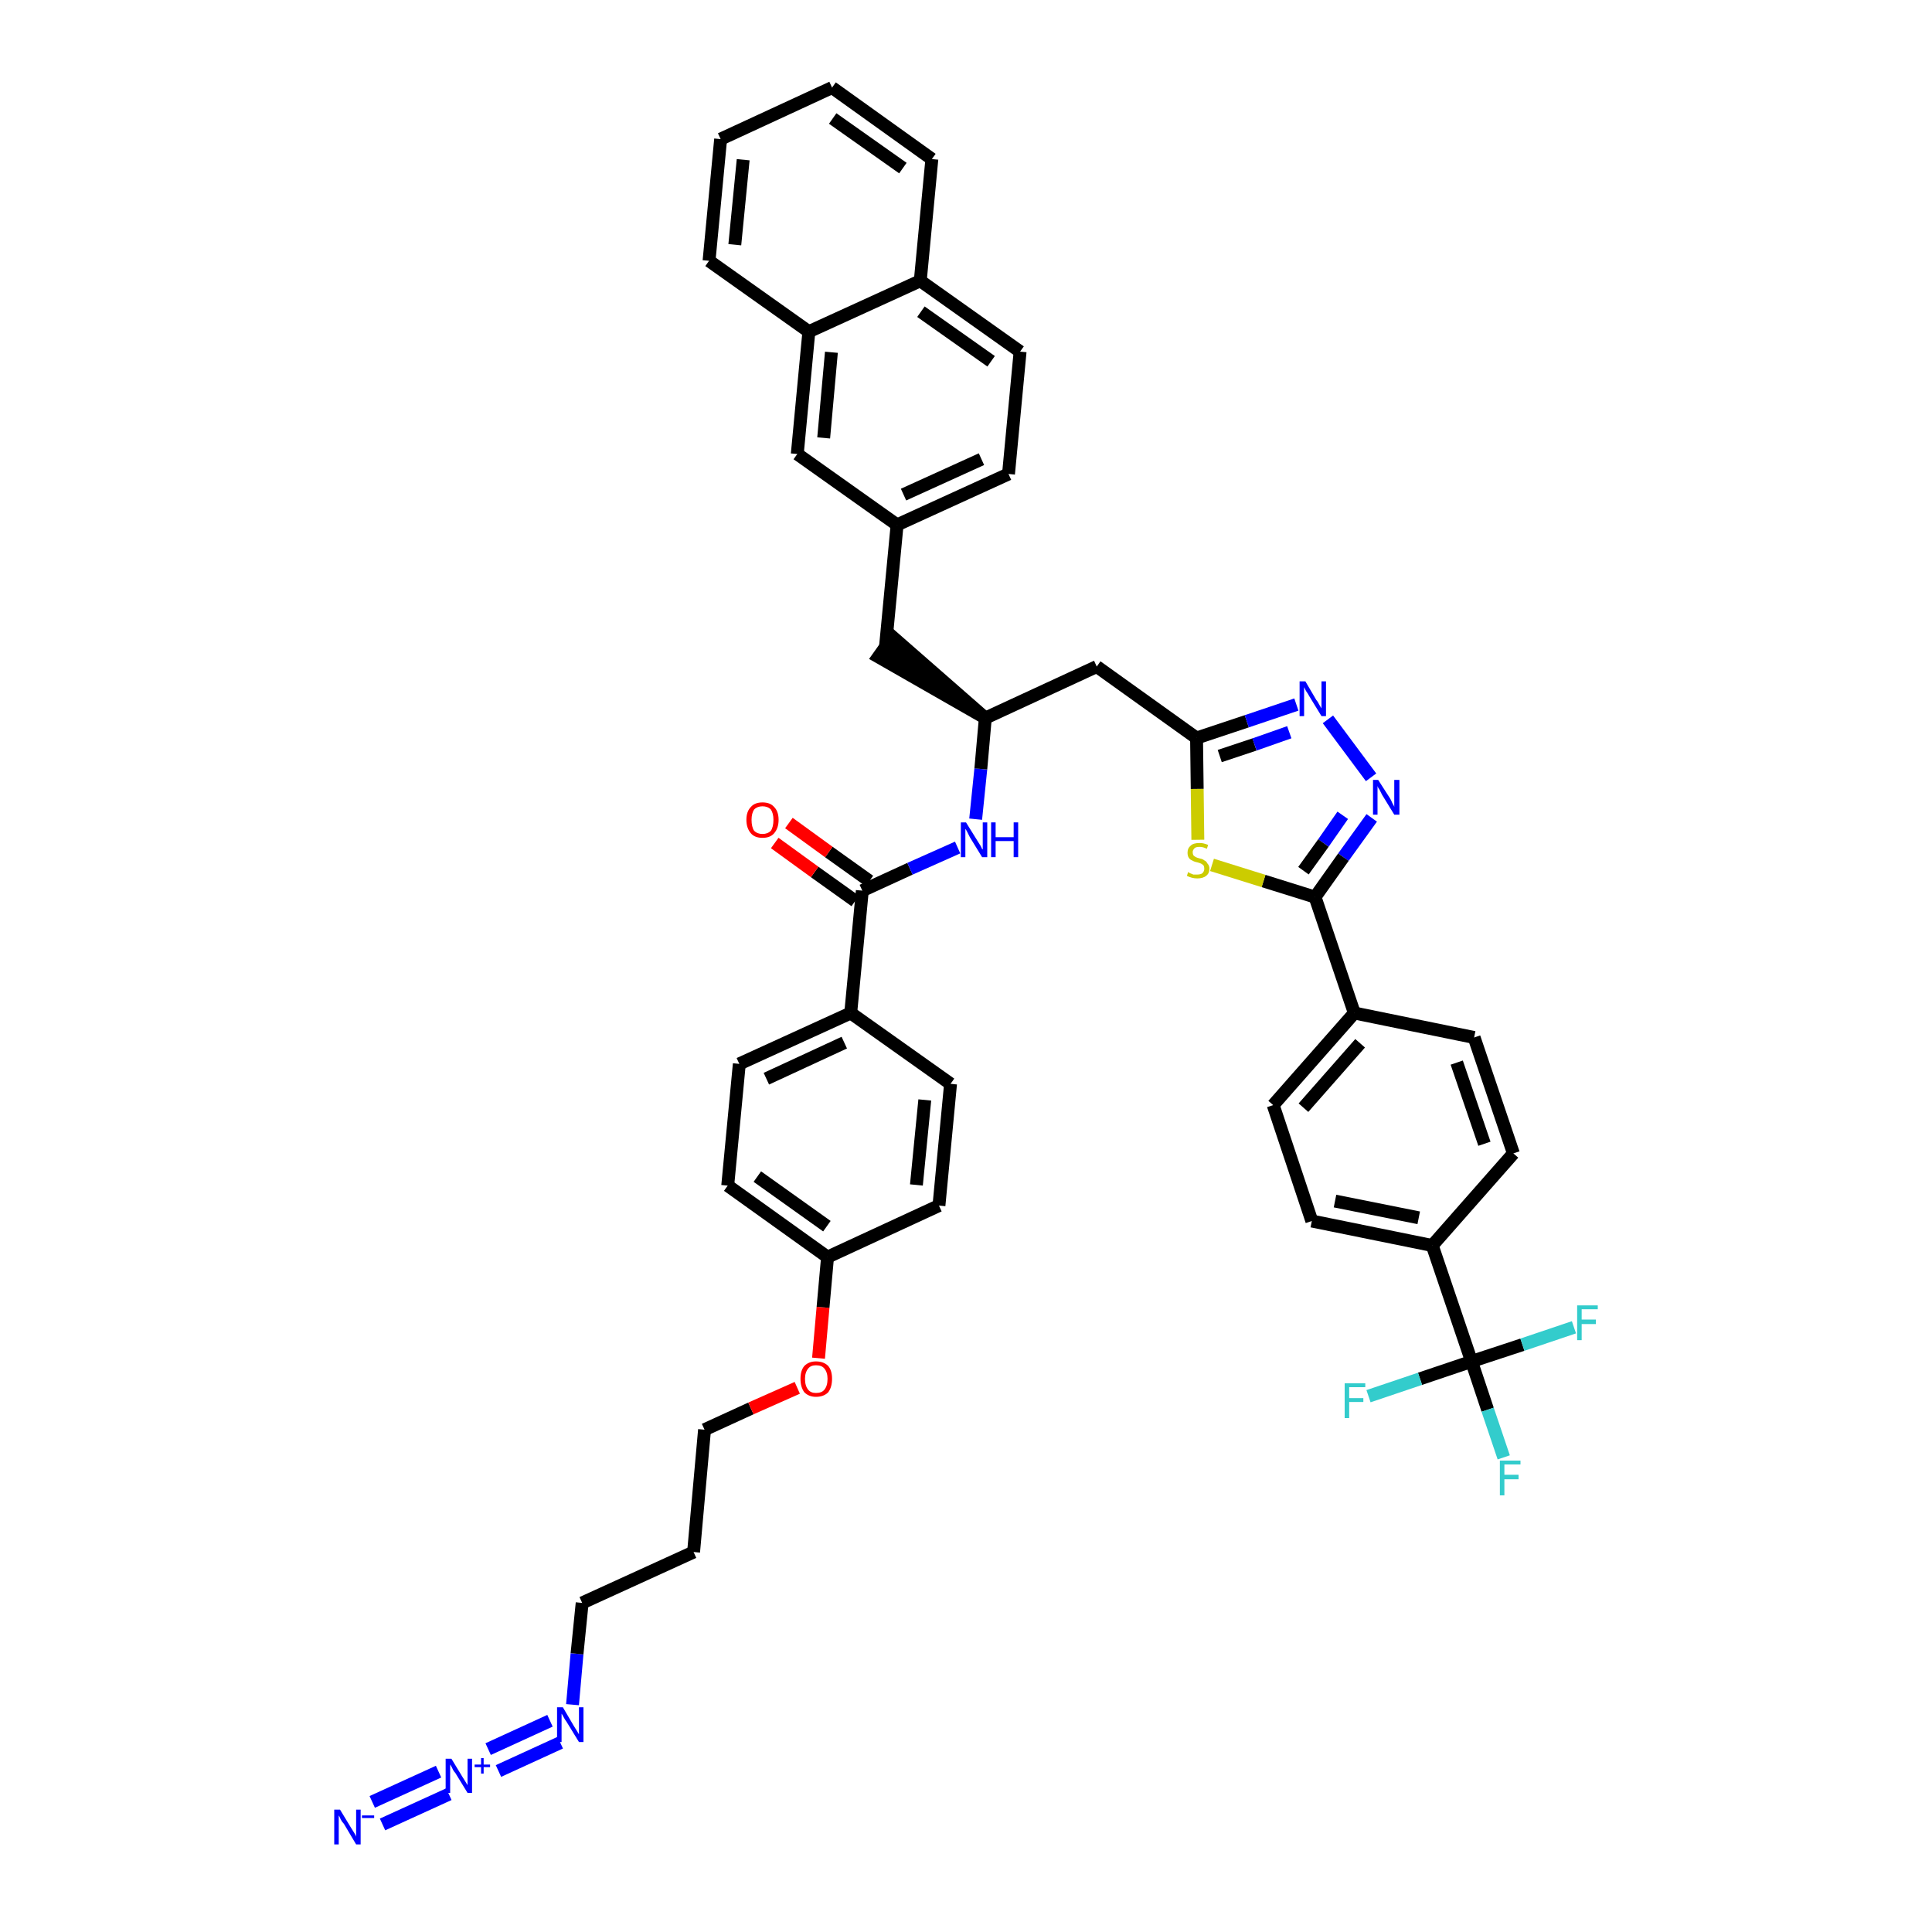 <?xml version='1.0' encoding='iso-8859-1'?>
<svg version='1.1' baseProfile='full'
              xmlns='http://www.w3.org/2000/svg'
                      xmlns:rdkit='http://www.rdkit.org/xml'
                      xmlns:xlink='http://www.w3.org/1999/xlink'
                  xml:space='preserve'
width='300px' height='300px' viewBox='0 0 300 300'>
<!-- END OF HEADER -->
<path class='bond-0 atom-0 atom-1' d='M 59.4,283.3 L 69.7,278.6' style='fill:none;fill-rule:evenodd;stroke:#0000FF;stroke-width:2.0px;stroke-linecap:butt;stroke-linejoin:miter;stroke-opacity:1' />
<path class='bond-0 atom-0 atom-1' d='M 57.8,279.8 L 68.1,275.1' style='fill:none;fill-rule:evenodd;stroke:#0000FF;stroke-width:2.0px;stroke-linecap:butt;stroke-linejoin:miter;stroke-opacity:1' />
<path class='bond-1 atom-1 atom-2' d='M 77.4,275.0 L 87.0,270.6' style='fill:none;fill-rule:evenodd;stroke:#0000FF;stroke-width:2.0px;stroke-linecap:butt;stroke-linejoin:miter;stroke-opacity:1' />
<path class='bond-1 atom-1 atom-2' d='M 75.8,271.6 L 85.4,267.2' style='fill:none;fill-rule:evenodd;stroke:#0000FF;stroke-width:2.0px;stroke-linecap:butt;stroke-linejoin:miter;stroke-opacity:1' />
<path class='bond-2 atom-2 atom-3' d='M 88.9,264.7 L 89.6,256.8' style='fill:none;fill-rule:evenodd;stroke:#0000FF;stroke-width:2.0px;stroke-linecap:butt;stroke-linejoin:miter;stroke-opacity:1' />
<path class='bond-2 atom-2 atom-3' d='M 89.6,256.8 L 90.4,248.9' style='fill:none;fill-rule:evenodd;stroke:#000000;stroke-width:2.0px;stroke-linecap:butt;stroke-linejoin:miter;stroke-opacity:1' />
<path class='bond-3 atom-3 atom-4' d='M 90.4,248.9 L 107.7,241.0' style='fill:none;fill-rule:evenodd;stroke:#000000;stroke-width:2.0px;stroke-linecap:butt;stroke-linejoin:miter;stroke-opacity:1' />
<path class='bond-4 atom-4 atom-5' d='M 107.7,241.0 L 109.4,222.0' style='fill:none;fill-rule:evenodd;stroke:#000000;stroke-width:2.0px;stroke-linecap:butt;stroke-linejoin:miter;stroke-opacity:1' />
<path class='bond-5 atom-5 atom-6' d='M 109.4,222.0 L 116.6,218.7' style='fill:none;fill-rule:evenodd;stroke:#000000;stroke-width:2.0px;stroke-linecap:butt;stroke-linejoin:miter;stroke-opacity:1' />
<path class='bond-5 atom-5 atom-6' d='M 116.6,218.7 L 123.8,215.5' style='fill:none;fill-rule:evenodd;stroke:#FF0000;stroke-width:2.0px;stroke-linecap:butt;stroke-linejoin:miter;stroke-opacity:1' />
<path class='bond-6 atom-6 atom-7' d='M 127.1,210.9 L 127.8,203.0' style='fill:none;fill-rule:evenodd;stroke:#FF0000;stroke-width:2.0px;stroke-linecap:butt;stroke-linejoin:miter;stroke-opacity:1' />
<path class='bond-6 atom-6 atom-7' d='M 127.8,203.0 L 128.5,195.2' style='fill:none;fill-rule:evenodd;stroke:#000000;stroke-width:2.0px;stroke-linecap:butt;stroke-linejoin:miter;stroke-opacity:1' />
<path class='bond-7 atom-7 atom-8' d='M 128.5,195.2 L 113.0,184.1' style='fill:none;fill-rule:evenodd;stroke:#000000;stroke-width:2.0px;stroke-linecap:butt;stroke-linejoin:miter;stroke-opacity:1' />
<path class='bond-7 atom-7 atom-8' d='M 128.4,190.4 L 117.6,182.7' style='fill:none;fill-rule:evenodd;stroke:#000000;stroke-width:2.0px;stroke-linecap:butt;stroke-linejoin:miter;stroke-opacity:1' />
<path class='bond-43 atom-43 atom-7' d='M 145.8,187.2 L 128.5,195.2' style='fill:none;fill-rule:evenodd;stroke:#000000;stroke-width:2.0px;stroke-linecap:butt;stroke-linejoin:miter;stroke-opacity:1' />
<path class='bond-8 atom-8 atom-9' d='M 113.0,184.1 L 114.8,165.2' style='fill:none;fill-rule:evenodd;stroke:#000000;stroke-width:2.0px;stroke-linecap:butt;stroke-linejoin:miter;stroke-opacity:1' />
<path class='bond-9 atom-9 atom-10' d='M 114.8,165.2 L 132.1,157.3' style='fill:none;fill-rule:evenodd;stroke:#000000;stroke-width:2.0px;stroke-linecap:butt;stroke-linejoin:miter;stroke-opacity:1' />
<path class='bond-9 atom-9 atom-10' d='M 119.0,167.5 L 131.1,161.9' style='fill:none;fill-rule:evenodd;stroke:#000000;stroke-width:2.0px;stroke-linecap:butt;stroke-linejoin:miter;stroke-opacity:1' />
<path class='bond-10 atom-10 atom-11' d='M 132.1,157.3 L 133.9,138.3' style='fill:none;fill-rule:evenodd;stroke:#000000;stroke-width:2.0px;stroke-linecap:butt;stroke-linejoin:miter;stroke-opacity:1' />
<path class='bond-41 atom-10 atom-42' d='M 132.1,157.3 L 147.6,168.3' style='fill:none;fill-rule:evenodd;stroke:#000000;stroke-width:2.0px;stroke-linecap:butt;stroke-linejoin:miter;stroke-opacity:1' />
<path class='bond-11 atom-11 atom-12' d='M 135.0,136.8 L 128.7,132.3' style='fill:none;fill-rule:evenodd;stroke:#000000;stroke-width:2.0px;stroke-linecap:butt;stroke-linejoin:miter;stroke-opacity:1' />
<path class='bond-11 atom-11 atom-12' d='M 128.7,132.3 L 122.5,127.8' style='fill:none;fill-rule:evenodd;stroke:#FF0000;stroke-width:2.0px;stroke-linecap:butt;stroke-linejoin:miter;stroke-opacity:1' />
<path class='bond-11 atom-11 atom-12' d='M 132.8,139.9 L 126.5,135.4' style='fill:none;fill-rule:evenodd;stroke:#000000;stroke-width:2.0px;stroke-linecap:butt;stroke-linejoin:miter;stroke-opacity:1' />
<path class='bond-11 atom-11 atom-12' d='M 126.5,135.4 L 120.3,130.9' style='fill:none;fill-rule:evenodd;stroke:#FF0000;stroke-width:2.0px;stroke-linecap:butt;stroke-linejoin:miter;stroke-opacity:1' />
<path class='bond-12 atom-11 atom-13' d='M 133.9,138.3 L 141.3,134.9' style='fill:none;fill-rule:evenodd;stroke:#000000;stroke-width:2.0px;stroke-linecap:butt;stroke-linejoin:miter;stroke-opacity:1' />
<path class='bond-12 atom-11 atom-13' d='M 141.3,134.9 L 148.7,131.6' style='fill:none;fill-rule:evenodd;stroke:#0000FF;stroke-width:2.0px;stroke-linecap:butt;stroke-linejoin:miter;stroke-opacity:1' />
<path class='bond-13 atom-13 atom-14' d='M 151.5,127.2 L 152.3,119.4' style='fill:none;fill-rule:evenodd;stroke:#0000FF;stroke-width:2.0px;stroke-linecap:butt;stroke-linejoin:miter;stroke-opacity:1' />
<path class='bond-13 atom-13 atom-14' d='M 152.3,119.4 L 153.0,111.5' style='fill:none;fill-rule:evenodd;stroke:#000000;stroke-width:2.0px;stroke-linecap:butt;stroke-linejoin:miter;stroke-opacity:1' />
<path class='bond-14 atom-14 atom-15' d='M 153.0,111.5 L 138.6,98.9 L 136.4,102.0 Z' style='fill:#000000;fill-rule:evenodd;fill-opacity:1;stroke:#000000;stroke-width:2.0px;stroke-linecap:butt;stroke-linejoin:miter;stroke-opacity:1;' />
<path class='bond-25 atom-14 atom-26' d='M 153.0,111.5 L 170.3,103.5' style='fill:none;fill-rule:evenodd;stroke:#000000;stroke-width:2.0px;stroke-linecap:butt;stroke-linejoin:miter;stroke-opacity:1' />
<path class='bond-15 atom-15 atom-16' d='M 137.5,100.4 L 139.3,81.5' style='fill:none;fill-rule:evenodd;stroke:#000000;stroke-width:2.0px;stroke-linecap:butt;stroke-linejoin:miter;stroke-opacity:1' />
<path class='bond-16 atom-16 atom-17' d='M 139.3,81.5 L 156.6,73.6' style='fill:none;fill-rule:evenodd;stroke:#000000;stroke-width:2.0px;stroke-linecap:butt;stroke-linejoin:miter;stroke-opacity:1' />
<path class='bond-16 atom-16 atom-17' d='M 140.3,76.8 L 152.4,71.3' style='fill:none;fill-rule:evenodd;stroke:#000000;stroke-width:2.0px;stroke-linecap:butt;stroke-linejoin:miter;stroke-opacity:1' />
<path class='bond-44 atom-25 atom-16' d='M 123.8,70.5 L 139.3,81.5' style='fill:none;fill-rule:evenodd;stroke:#000000;stroke-width:2.0px;stroke-linecap:butt;stroke-linejoin:miter;stroke-opacity:1' />
<path class='bond-17 atom-17 atom-18' d='M 156.6,73.6 L 158.4,54.6' style='fill:none;fill-rule:evenodd;stroke:#000000;stroke-width:2.0px;stroke-linecap:butt;stroke-linejoin:miter;stroke-opacity:1' />
<path class='bond-18 atom-18 atom-19' d='M 158.4,54.6 L 142.9,43.6' style='fill:none;fill-rule:evenodd;stroke:#000000;stroke-width:2.0px;stroke-linecap:butt;stroke-linejoin:miter;stroke-opacity:1' />
<path class='bond-18 atom-18 atom-19' d='M 153.9,56.1 L 143.0,48.4' style='fill:none;fill-rule:evenodd;stroke:#000000;stroke-width:2.0px;stroke-linecap:butt;stroke-linejoin:miter;stroke-opacity:1' />
<path class='bond-19 atom-19 atom-20' d='M 142.9,43.6 L 144.7,24.7' style='fill:none;fill-rule:evenodd;stroke:#000000;stroke-width:2.0px;stroke-linecap:butt;stroke-linejoin:miter;stroke-opacity:1' />
<path class='bond-46 atom-24 atom-19' d='M 125.6,51.5 L 142.9,43.6' style='fill:none;fill-rule:evenodd;stroke:#000000;stroke-width:2.0px;stroke-linecap:butt;stroke-linejoin:miter;stroke-opacity:1' />
<path class='bond-20 atom-20 atom-21' d='M 144.7,24.7 L 129.2,13.6' style='fill:none;fill-rule:evenodd;stroke:#000000;stroke-width:2.0px;stroke-linecap:butt;stroke-linejoin:miter;stroke-opacity:1' />
<path class='bond-20 atom-20 atom-21' d='M 140.2,26.1 L 129.3,18.4' style='fill:none;fill-rule:evenodd;stroke:#000000;stroke-width:2.0px;stroke-linecap:butt;stroke-linejoin:miter;stroke-opacity:1' />
<path class='bond-21 atom-21 atom-22' d='M 129.2,13.6 L 111.9,21.6' style='fill:none;fill-rule:evenodd;stroke:#000000;stroke-width:2.0px;stroke-linecap:butt;stroke-linejoin:miter;stroke-opacity:1' />
<path class='bond-22 atom-22 atom-23' d='M 111.9,21.6 L 110.1,40.5' style='fill:none;fill-rule:evenodd;stroke:#000000;stroke-width:2.0px;stroke-linecap:butt;stroke-linejoin:miter;stroke-opacity:1' />
<path class='bond-22 atom-22 atom-23' d='M 115.4,24.8 L 114.1,38.0' style='fill:none;fill-rule:evenodd;stroke:#000000;stroke-width:2.0px;stroke-linecap:butt;stroke-linejoin:miter;stroke-opacity:1' />
<path class='bond-23 atom-23 atom-24' d='M 110.1,40.5 L 125.6,51.5' style='fill:none;fill-rule:evenodd;stroke:#000000;stroke-width:2.0px;stroke-linecap:butt;stroke-linejoin:miter;stroke-opacity:1' />
<path class='bond-24 atom-24 atom-25' d='M 125.6,51.5 L 123.8,70.5' style='fill:none;fill-rule:evenodd;stroke:#000000;stroke-width:2.0px;stroke-linecap:butt;stroke-linejoin:miter;stroke-opacity:1' />
<path class='bond-24 atom-24 atom-25' d='M 129.1,54.7 L 127.9,68.0' style='fill:none;fill-rule:evenodd;stroke:#000000;stroke-width:2.0px;stroke-linecap:butt;stroke-linejoin:miter;stroke-opacity:1' />
<path class='bond-26 atom-26 atom-27' d='M 170.3,103.5 L 185.8,114.6' style='fill:none;fill-rule:evenodd;stroke:#000000;stroke-width:2.0px;stroke-linecap:butt;stroke-linejoin:miter;stroke-opacity:1' />
<path class='bond-27 atom-27 atom-28' d='M 185.8,114.6 L 193.6,112.0' style='fill:none;fill-rule:evenodd;stroke:#000000;stroke-width:2.0px;stroke-linecap:butt;stroke-linejoin:miter;stroke-opacity:1' />
<path class='bond-27 atom-27 atom-28' d='M 193.6,112.0 L 201.3,109.4' style='fill:none;fill-rule:evenodd;stroke:#0000FF;stroke-width:2.0px;stroke-linecap:butt;stroke-linejoin:miter;stroke-opacity:1' />
<path class='bond-27 atom-27 atom-28' d='M 189.4,117.4 L 194.8,115.6' style='fill:none;fill-rule:evenodd;stroke:#000000;stroke-width:2.0px;stroke-linecap:butt;stroke-linejoin:miter;stroke-opacity:1' />
<path class='bond-27 atom-27 atom-28' d='M 194.8,115.6 L 200.2,113.7' style='fill:none;fill-rule:evenodd;stroke:#0000FF;stroke-width:2.0px;stroke-linecap:butt;stroke-linejoin:miter;stroke-opacity:1' />
<path class='bond-45 atom-41 atom-27' d='M 186.0,130.4 L 185.9,122.5' style='fill:none;fill-rule:evenodd;stroke:#CCCC00;stroke-width:2.0px;stroke-linecap:butt;stroke-linejoin:miter;stroke-opacity:1' />
<path class='bond-45 atom-41 atom-27' d='M 185.9,122.5 L 185.8,114.6' style='fill:none;fill-rule:evenodd;stroke:#000000;stroke-width:2.0px;stroke-linecap:butt;stroke-linejoin:miter;stroke-opacity:1' />
<path class='bond-28 atom-28 atom-29' d='M 206.2,111.7 L 212.9,120.7' style='fill:none;fill-rule:evenodd;stroke:#0000FF;stroke-width:2.0px;stroke-linecap:butt;stroke-linejoin:miter;stroke-opacity:1' />
<path class='bond-29 atom-29 atom-30' d='M 213.0,127.0 L 208.6,133.1' style='fill:none;fill-rule:evenodd;stroke:#0000FF;stroke-width:2.0px;stroke-linecap:butt;stroke-linejoin:miter;stroke-opacity:1' />
<path class='bond-29 atom-29 atom-30' d='M 208.6,133.1 L 204.2,139.3' style='fill:none;fill-rule:evenodd;stroke:#000000;stroke-width:2.0px;stroke-linecap:butt;stroke-linejoin:miter;stroke-opacity:1' />
<path class='bond-29 atom-29 atom-30' d='M 208.5,126.6 L 205.5,130.9' style='fill:none;fill-rule:evenodd;stroke:#0000FF;stroke-width:2.0px;stroke-linecap:butt;stroke-linejoin:miter;stroke-opacity:1' />
<path class='bond-29 atom-29 atom-30' d='M 205.5,130.9 L 202.4,135.2' style='fill:none;fill-rule:evenodd;stroke:#000000;stroke-width:2.0px;stroke-linecap:butt;stroke-linejoin:miter;stroke-opacity:1' />
<path class='bond-30 atom-30 atom-31' d='M 204.2,139.3 L 210.3,157.3' style='fill:none;fill-rule:evenodd;stroke:#000000;stroke-width:2.0px;stroke-linecap:butt;stroke-linejoin:miter;stroke-opacity:1' />
<path class='bond-40 atom-30 atom-41' d='M 204.2,139.3 L 196.2,136.8' style='fill:none;fill-rule:evenodd;stroke:#000000;stroke-width:2.0px;stroke-linecap:butt;stroke-linejoin:miter;stroke-opacity:1' />
<path class='bond-40 atom-30 atom-41' d='M 196.2,136.8 L 188.2,134.3' style='fill:none;fill-rule:evenodd;stroke:#CCCC00;stroke-width:2.0px;stroke-linecap:butt;stroke-linejoin:miter;stroke-opacity:1' />
<path class='bond-31 atom-31 atom-32' d='M 210.3,157.3 L 197.7,171.6' style='fill:none;fill-rule:evenodd;stroke:#000000;stroke-width:2.0px;stroke-linecap:butt;stroke-linejoin:miter;stroke-opacity:1' />
<path class='bond-31 atom-31 atom-32' d='M 211.2,162.0 L 202.4,172.0' style='fill:none;fill-rule:evenodd;stroke:#000000;stroke-width:2.0px;stroke-linecap:butt;stroke-linejoin:miter;stroke-opacity:1' />
<path class='bond-47 atom-40 atom-31' d='M 228.9,161.1 L 210.3,157.3' style='fill:none;fill-rule:evenodd;stroke:#000000;stroke-width:2.0px;stroke-linecap:butt;stroke-linejoin:miter;stroke-opacity:1' />
<path class='bond-32 atom-32 atom-33' d='M 197.7,171.6 L 203.7,189.6' style='fill:none;fill-rule:evenodd;stroke:#000000;stroke-width:2.0px;stroke-linecap:butt;stroke-linejoin:miter;stroke-opacity:1' />
<path class='bond-33 atom-33 atom-34' d='M 203.7,189.6 L 222.4,193.4' style='fill:none;fill-rule:evenodd;stroke:#000000;stroke-width:2.0px;stroke-linecap:butt;stroke-linejoin:miter;stroke-opacity:1' />
<path class='bond-33 atom-33 atom-34' d='M 207.3,186.5 L 220.3,189.1' style='fill:none;fill-rule:evenodd;stroke:#000000;stroke-width:2.0px;stroke-linecap:butt;stroke-linejoin:miter;stroke-opacity:1' />
<path class='bond-34 atom-34 atom-35' d='M 222.4,193.4 L 228.5,211.4' style='fill:none;fill-rule:evenodd;stroke:#000000;stroke-width:2.0px;stroke-linecap:butt;stroke-linejoin:miter;stroke-opacity:1' />
<path class='bond-38 atom-34 atom-39' d='M 222.4,193.4 L 235.0,179.1' style='fill:none;fill-rule:evenodd;stroke:#000000;stroke-width:2.0px;stroke-linecap:butt;stroke-linejoin:miter;stroke-opacity:1' />
<path class='bond-35 atom-35 atom-36' d='M 228.5,211.4 L 231.0,218.9' style='fill:none;fill-rule:evenodd;stroke:#000000;stroke-width:2.0px;stroke-linecap:butt;stroke-linejoin:miter;stroke-opacity:1' />
<path class='bond-35 atom-35 atom-36' d='M 231.0,218.9 L 233.5,226.3' style='fill:none;fill-rule:evenodd;stroke:#33CCCC;stroke-width:2.0px;stroke-linecap:butt;stroke-linejoin:miter;stroke-opacity:1' />
<path class='bond-36 atom-35 atom-37' d='M 228.5,211.4 L 220.5,214.1' style='fill:none;fill-rule:evenodd;stroke:#000000;stroke-width:2.0px;stroke-linecap:butt;stroke-linejoin:miter;stroke-opacity:1' />
<path class='bond-36 atom-35 atom-37' d='M 220.5,214.1 L 212.5,216.8' style='fill:none;fill-rule:evenodd;stroke:#33CCCC;stroke-width:2.0px;stroke-linecap:butt;stroke-linejoin:miter;stroke-opacity:1' />
<path class='bond-37 atom-35 atom-38' d='M 228.5,211.4 L 236.4,208.8' style='fill:none;fill-rule:evenodd;stroke:#000000;stroke-width:2.0px;stroke-linecap:butt;stroke-linejoin:miter;stroke-opacity:1' />
<path class='bond-37 atom-35 atom-38' d='M 236.4,208.8 L 244.4,206.1' style='fill:none;fill-rule:evenodd;stroke:#33CCCC;stroke-width:2.0px;stroke-linecap:butt;stroke-linejoin:miter;stroke-opacity:1' />
<path class='bond-39 atom-39 atom-40' d='M 235.0,179.1 L 228.9,161.1' style='fill:none;fill-rule:evenodd;stroke:#000000;stroke-width:2.0px;stroke-linecap:butt;stroke-linejoin:miter;stroke-opacity:1' />
<path class='bond-39 atom-39 atom-40' d='M 230.5,177.6 L 226.2,165.0' style='fill:none;fill-rule:evenodd;stroke:#000000;stroke-width:2.0px;stroke-linecap:butt;stroke-linejoin:miter;stroke-opacity:1' />
<path class='bond-42 atom-42 atom-43' d='M 147.6,168.3 L 145.8,187.2' style='fill:none;fill-rule:evenodd;stroke:#000000;stroke-width:2.0px;stroke-linecap:butt;stroke-linejoin:miter;stroke-opacity:1' />
<path class='bond-42 atom-42 atom-43' d='M 143.6,170.8 L 142.3,184.0' style='fill:none;fill-rule:evenodd;stroke:#000000;stroke-width:2.0px;stroke-linecap:butt;stroke-linejoin:miter;stroke-opacity:1' />
<path  class='atom-0' d='M 52.8 281.0
L 54.5 283.8
Q 54.7 284.1, 55.0 284.6
Q 55.3 285.1, 55.3 285.2
L 55.3 281.0
L 56.0 281.0
L 56.0 286.4
L 55.3 286.4
L 53.4 283.2
Q 53.1 282.9, 52.9 282.5
Q 52.7 282.0, 52.6 281.9
L 52.6 286.4
L 51.9 286.4
L 51.9 281.0
L 52.8 281.0
' fill='#0000FF'/>
<path  class='atom-0' d='M 56.2 281.9
L 58.1 281.9
L 58.1 282.3
L 56.2 282.3
L 56.2 281.9
' fill='#0000FF'/>
<path  class='atom-1' d='M 70.1 273.1
L 71.8 275.9
Q 72.0 276.2, 72.3 276.7
Q 72.6 277.2, 72.6 277.2
L 72.6 273.1
L 73.3 273.1
L 73.3 278.4
L 72.6 278.4
L 70.7 275.3
Q 70.4 275.0, 70.2 274.5
Q 70.0 274.1, 69.9 274.0
L 69.9 278.4
L 69.2 278.4
L 69.2 273.1
L 70.1 273.1
' fill='#0000FF'/>
<path  class='atom-1' d='M 73.7 274.0
L 74.7 274.0
L 74.7 273.0
L 75.1 273.0
L 75.1 274.0
L 76.1 274.0
L 76.1 274.4
L 75.1 274.4
L 75.1 275.4
L 74.7 275.4
L 74.7 274.4
L 73.7 274.4
L 73.7 274.0
' fill='#0000FF'/>
<path  class='atom-2' d='M 87.4 265.1
L 89.1 268.0
Q 89.3 268.3, 89.6 268.8
Q 89.9 269.3, 89.9 269.3
L 89.9 265.1
L 90.6 265.1
L 90.6 270.5
L 89.9 270.5
L 88.0 267.4
Q 87.7 267.0, 87.5 266.6
Q 87.3 266.2, 87.2 266.1
L 87.2 270.5
L 86.5 270.5
L 86.5 265.1
L 87.4 265.1
' fill='#0000FF'/>
<path  class='atom-6' d='M 124.3 214.1
Q 124.3 212.8, 124.9 212.1
Q 125.6 211.4, 126.7 211.4
Q 127.9 211.4, 128.6 212.1
Q 129.2 212.8, 129.2 214.1
Q 129.2 215.4, 128.6 216.2
Q 127.9 216.9, 126.7 216.9
Q 125.6 216.9, 124.9 216.2
Q 124.3 215.4, 124.3 214.1
M 126.7 216.3
Q 127.6 216.3, 128.0 215.8
Q 128.5 215.2, 128.5 214.1
Q 128.5 213.1, 128.0 212.5
Q 127.6 212.0, 126.7 212.0
Q 125.9 212.0, 125.5 212.5
Q 125.0 213.1, 125.0 214.1
Q 125.0 215.2, 125.5 215.8
Q 125.9 216.3, 126.7 216.3
' fill='#FF0000'/>
<path  class='atom-12' d='M 115.9 127.3
Q 115.9 126.0, 116.6 125.3
Q 117.2 124.6, 118.4 124.6
Q 119.6 124.6, 120.2 125.3
Q 120.9 126.0, 120.9 127.3
Q 120.9 128.6, 120.2 129.4
Q 119.6 130.1, 118.4 130.1
Q 117.2 130.1, 116.6 129.4
Q 115.9 128.6, 115.9 127.3
M 118.4 129.5
Q 119.2 129.5, 119.7 129.0
Q 120.1 128.4, 120.1 127.3
Q 120.1 126.3, 119.7 125.7
Q 119.2 125.2, 118.4 125.2
Q 117.6 125.2, 117.1 125.7
Q 116.7 126.3, 116.7 127.3
Q 116.7 128.4, 117.1 129.0
Q 117.6 129.5, 118.4 129.5
' fill='#FF0000'/>
<path  class='atom-13' d='M 150.0 127.7
L 151.8 130.6
Q 152.0 130.9, 152.3 131.4
Q 152.5 131.9, 152.6 131.9
L 152.6 127.7
L 153.3 127.7
L 153.3 133.1
L 152.5 133.1
L 150.6 130.0
Q 150.4 129.6, 150.2 129.2
Q 150.0 128.8, 149.9 128.7
L 149.9 133.1
L 149.2 133.1
L 149.2 127.7
L 150.0 127.7
' fill='#0000FF'/>
<path  class='atom-13' d='M 153.9 127.7
L 154.6 127.7
L 154.6 130.0
L 157.4 130.0
L 157.4 127.7
L 158.1 127.7
L 158.1 133.1
L 157.4 133.1
L 157.4 130.6
L 154.6 130.6
L 154.6 133.1
L 153.9 133.1
L 153.9 127.7
' fill='#0000FF'/>
<path  class='atom-28' d='M 202.7 105.8
L 204.4 108.7
Q 204.6 108.9, 204.9 109.5
Q 205.2 110.0, 205.2 110.0
L 205.2 105.8
L 205.9 105.8
L 205.9 111.2
L 205.2 111.2
L 203.3 108.1
Q 203.1 107.7, 202.8 107.3
Q 202.6 106.9, 202.5 106.7
L 202.5 111.2
L 201.8 111.2
L 201.8 105.8
L 202.7 105.8
' fill='#0000FF'/>
<path  class='atom-29' d='M 214.0 121.1
L 215.8 123.9
Q 216.0 124.2, 216.2 124.7
Q 216.5 125.2, 216.5 125.3
L 216.5 121.1
L 217.3 121.1
L 217.3 126.5
L 216.5 126.5
L 214.6 123.4
Q 214.4 123.0, 214.2 122.6
Q 213.9 122.2, 213.9 122.0
L 213.9 126.5
L 213.2 126.5
L 213.2 121.1
L 214.0 121.1
' fill='#0000FF'/>
<path  class='atom-36' d='M 232.9 226.8
L 236.1 226.8
L 236.1 227.4
L 233.6 227.4
L 233.6 229.0
L 235.8 229.0
L 235.8 229.7
L 233.6 229.7
L 233.6 232.2
L 232.9 232.2
L 232.9 226.8
' fill='#33CCCC'/>
<path  class='atom-37' d='M 208.8 214.8
L 212.0 214.8
L 212.0 215.4
L 209.5 215.4
L 209.5 217.1
L 211.7 217.1
L 211.7 217.7
L 209.5 217.7
L 209.5 220.2
L 208.8 220.2
L 208.8 214.8
' fill='#33CCCC'/>
<path  class='atom-38' d='M 244.9 202.7
L 248.1 202.7
L 248.1 203.3
L 245.6 203.3
L 245.6 204.9
L 247.8 204.9
L 247.8 205.6
L 245.6 205.6
L 245.6 208.1
L 244.9 208.1
L 244.9 202.7
' fill='#33CCCC'/>
<path  class='atom-41' d='M 184.5 135.4
Q 184.6 135.5, 184.8 135.6
Q 185.1 135.7, 185.3 135.8
Q 185.6 135.8, 185.9 135.8
Q 186.4 135.8, 186.7 135.6
Q 187.0 135.3, 187.0 134.9
Q 187.0 134.6, 186.9 134.4
Q 186.7 134.2, 186.5 134.1
Q 186.3 134.0, 185.9 133.9
Q 185.4 133.8, 185.1 133.6
Q 184.8 133.5, 184.6 133.2
Q 184.4 132.9, 184.4 132.4
Q 184.4 131.7, 184.9 131.3
Q 185.3 130.9, 186.3 130.9
Q 186.9 130.9, 187.6 131.2
L 187.4 131.8
Q 186.8 131.5, 186.3 131.5
Q 185.7 131.5, 185.5 131.7
Q 185.2 132.0, 185.2 132.3
Q 185.2 132.6, 185.3 132.8
Q 185.5 133.0, 185.7 133.1
Q 185.9 133.2, 186.3 133.3
Q 186.8 133.4, 187.0 133.6
Q 187.3 133.7, 187.5 134.1
Q 187.8 134.4, 187.8 134.9
Q 187.8 135.6, 187.3 136.0
Q 186.8 136.4, 185.9 136.4
Q 185.5 136.4, 185.1 136.3
Q 184.7 136.2, 184.3 136.0
L 184.5 135.4
' fill='#CCCC00'/>
</svg>
